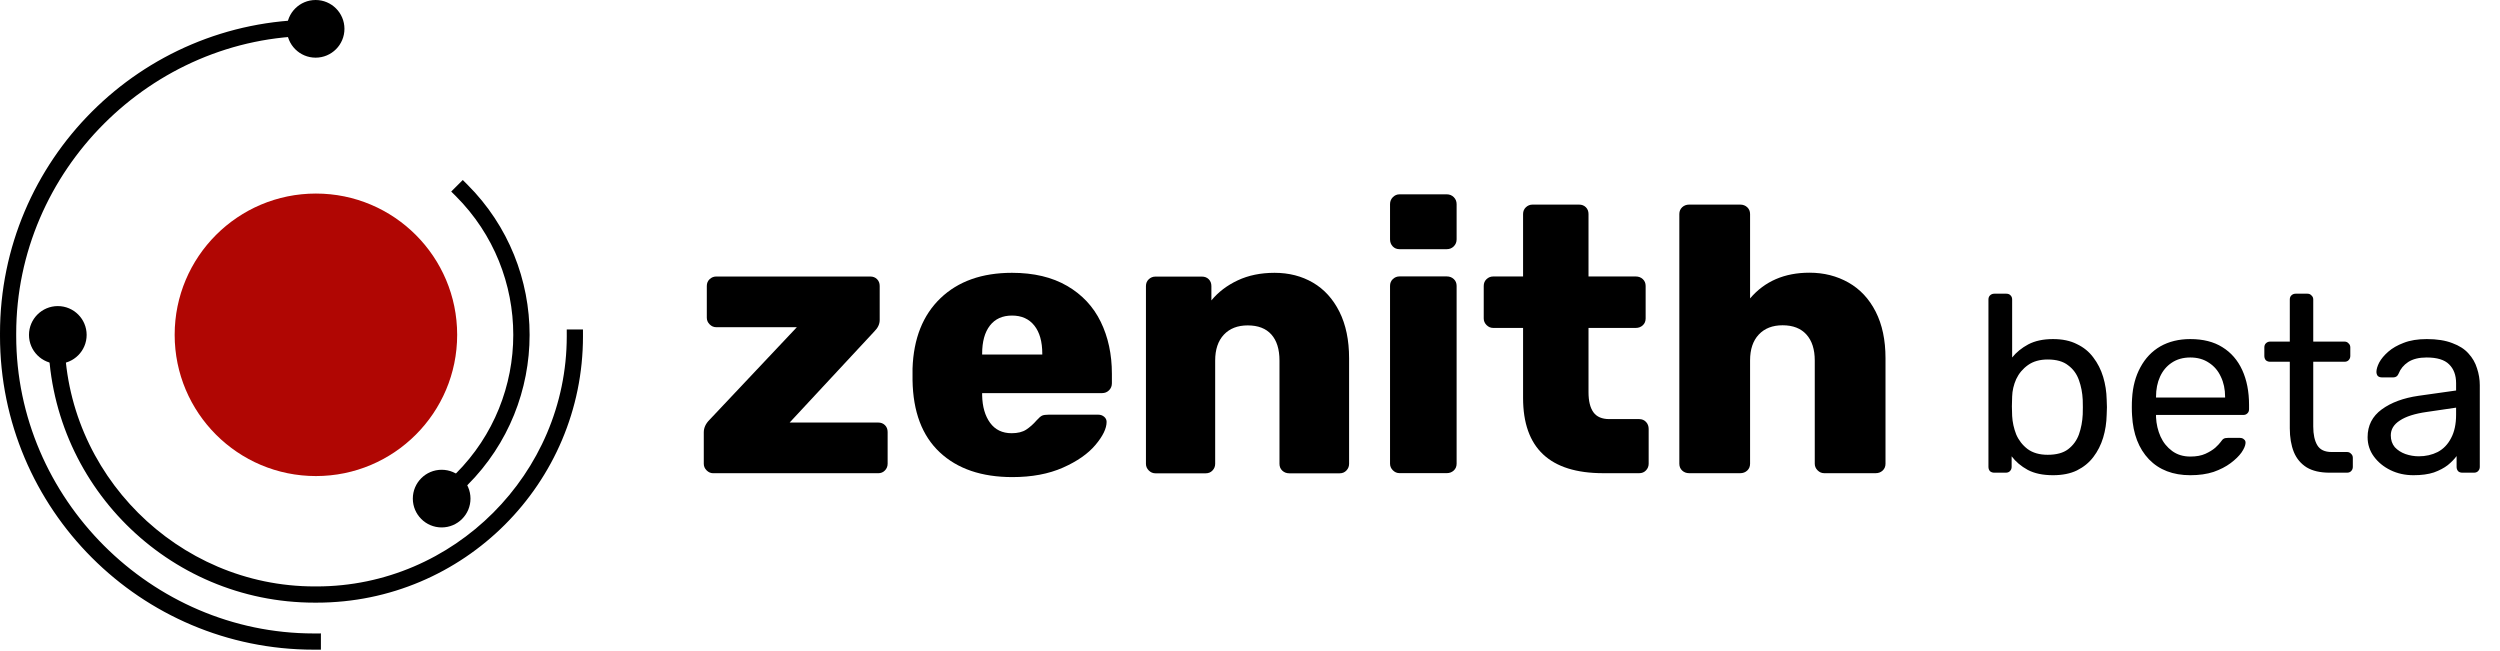 <svg width="476" height="124" viewBox="0 0 476 124" fill="none" xmlns="http://www.w3.org/2000/svg">
<path d="M60.151 90.642C75.004 90.642 87.045 78.601 87.045 63.748C87.045 48.894 75.004 36.853 60.151 36.853C45.297 36.853 33.256 48.894 33.256 63.748C33.256 78.601 45.297 90.642 60.151 90.642Z" fill="#B00603"/>
<path d="M84.091 100.423C87.123 100.423 89.581 97.966 89.581 94.934C89.581 91.902 87.123 89.445 84.091 89.445C81.06 89.445 78.602 91.902 78.602 94.934C78.602 97.966 81.06 100.423 84.091 100.423Z" fill="black"/>
<path d="M11.008 69.258C14.04 69.258 16.497 66.8 16.497 63.769C16.497 60.737 14.04 58.279 11.008 58.279C7.977 58.279 5.519 60.737 5.519 63.769C5.519 66.8 7.977 69.258 11.008 69.258Z" fill="black"/>
<path d="M60.094 10.979C63.126 10.979 65.583 8.521 65.583 5.489C65.583 2.458 63.126 0 60.094 0C57.063 0 54.605 2.458 54.605 5.489C54.605 8.521 57.063 10.979 60.094 10.979Z" fill="black"/>
<path d="M0.5 63.489L0.5 63.49L0.501 63.723V63.726L0.5 63.958V63.959C0.5 96.653 27.043 123.196 59.736 123.196H59.738L60.101 123.195L60.6 123.193V122.695V121.609V121.107L60.098 121.109L59.736 121.11C59.736 121.11 59.735 121.11 59.735 121.11C28.506 121.109 2.586 95.189 2.586 63.96C2.586 63.96 2.586 63.96 2.586 63.959L2.586 63.726V63.724L2.586 63.712L2.586 63.711L2.586 63.489C2.586 63.489 2.586 63.489 2.586 63.489C2.586 32.26 28.506 6.339 59.735 6.338C59.736 6.338 59.736 6.338 59.736 6.338L60.098 6.339L60.6 6.341V5.839V4.754V4.255L60.101 4.254L59.738 4.253H59.736C27.043 4.253 0.5 30.796 0.5 63.489ZM88.466 35.33L88.112 34.979L87.76 35.331L86.975 36.116L86.62 36.471L86.976 36.824L87.148 36.995C87.149 36.995 87.149 36.996 87.15 36.996C101.92 51.768 101.92 75.752 87.15 90.524C87.149 90.525 87.149 90.525 87.148 90.526L87.038 90.636L86.681 90.989L87.036 91.344L87.821 92.129L88.173 92.481L88.527 92.13L88.639 92.019L88.64 92.018C104.236 76.422 104.236 51.099 88.64 35.503L88.639 35.502L88.466 35.33ZM59.898 114.245H59.9L60.095 114.245H60.098L60.294 114.245H60.296C88.005 114.245 110.5 91.75 110.5 64.041V64.039L110.499 63.732L110.498 63.233H109.999H108.91H108.409L108.41 63.735L108.411 64.041C108.411 64.041 108.411 64.042 108.411 64.042C108.41 90.426 86.681 112.155 60.297 112.156C60.297 112.156 60.296 112.156 60.296 112.156L60.097 112.156L60.094 112.156L59.898 112.156C59.898 112.156 59.897 112.156 59.896 112.156C33.513 112.155 11.783 90.426 11.783 64.042C11.783 64.041 11.783 64.041 11.783 64.041L11.784 63.735L11.785 63.233H11.284H10.195H9.696L9.695 63.732L9.694 64.039V64.041C9.694 91.75 32.19 114.245 59.898 114.245Z" fill="black" stroke="black"/>
<path d="M135.801 90.103C135.32 90.103 134.9 89.922 134.54 89.562C134.18 89.202 134 88.782 134 88.302V82.323C134 81.459 134.36 80.667 135.08 79.947L151.719 62.3H136.377C135.897 62.3 135.476 62.12 135.116 61.759C134.756 61.4 134.576 60.979 134.576 60.499V54.449C134.576 53.92 134.756 53.488 135.116 53.152C135.476 52.816 135.897 52.648 136.377 52.648H165.692C166.22 52.648 166.653 52.816 166.989 53.152C167.325 53.488 167.493 53.92 167.493 54.449V60.931C167.493 61.7 167.157 62.42 166.484 63.092L150.35 80.451H167.205C167.733 80.451 168.165 80.619 168.501 80.955C168.837 81.291 169.005 81.723 169.005 82.252V88.302C169.005 88.782 168.837 89.202 168.501 89.562C168.165 89.922 167.733 90.103 167.205 90.103H135.801Z" fill="black"/>
<path d="M192.762 90.839C186.904 90.839 182.294 89.266 178.933 86.121C175.571 82.976 173.843 78.402 173.747 72.4V70.167C173.939 64.453 175.715 59.987 179.077 56.77C182.438 53.552 186.976 51.944 192.69 51.944C196.82 51.944 200.313 52.772 203.17 54.429C206.027 56.086 208.164 58.366 209.58 61.272C210.997 64.177 211.705 67.478 211.705 71.175V72.976C211.705 73.504 211.525 73.948 211.165 74.309C210.805 74.669 210.361 74.849 209.833 74.849H187V75.281C187.048 77.442 187.552 79.183 188.512 80.503C189.473 81.823 190.841 82.484 192.618 82.484C193.77 82.484 194.695 82.256 195.391 81.799C196.087 81.343 196.747 80.755 197.372 80.035C197.804 79.555 198.152 79.254 198.416 79.134C198.68 79.014 199.101 78.954 199.677 78.954H209.112C209.544 78.954 209.917 79.086 210.229 79.351C210.541 79.615 210.697 79.939 210.697 80.323C210.697 81.571 209.989 83.036 208.572 84.716C207.156 86.397 205.091 87.838 202.378 89.038C199.665 90.239 196.459 90.839 192.762 90.839ZM198.452 67.502V67.358C198.452 65.053 197.948 63.264 196.94 61.992C195.931 60.719 194.515 60.083 192.69 60.083C190.865 60.083 189.461 60.719 188.476 61.992C187.492 63.264 187 65.053 187 67.358V67.502H198.452Z" fill="black"/>
<path d="M219.988 90.119C219.508 90.119 219.088 89.939 218.728 89.579C218.368 89.218 218.188 88.798 218.188 88.318V54.465C218.188 53.937 218.368 53.505 218.728 53.168C219.088 52.832 219.508 52.664 219.988 52.664H228.848C229.376 52.664 229.808 52.832 230.144 53.168C230.48 53.505 230.649 53.937 230.649 54.465V57.202C231.945 55.617 233.614 54.345 235.655 53.385C237.695 52.424 240.036 51.944 242.677 51.944C245.414 51.944 247.851 52.568 249.988 53.817C252.125 55.065 253.805 56.914 255.03 59.363C256.254 61.812 256.867 64.765 256.867 68.222V88.318C256.867 88.798 256.699 89.218 256.362 89.579C256.026 89.939 255.594 90.119 255.066 90.119H245.486C244.958 90.119 244.514 89.951 244.154 89.615C243.794 89.278 243.613 88.846 243.613 88.318V68.654C243.613 66.494 243.097 64.837 242.065 63.684C241.033 62.532 239.532 61.956 237.563 61.956C235.642 61.956 234.13 62.544 233.025 63.721C231.921 64.897 231.369 66.541 231.369 68.654V88.318C231.369 88.798 231.201 89.218 230.864 89.579C230.528 89.939 230.096 90.119 229.568 90.119H219.988Z" fill="black"/>
<path d="M266.464 47.444C265.935 47.444 265.503 47.264 265.167 46.904C264.831 46.544 264.663 46.1 264.663 45.571V38.873C264.663 38.345 264.843 37.9 265.203 37.54C265.563 37.18 265.983 37 266.464 37H275.467C275.995 37 276.439 37.18 276.8 37.54C277.16 37.9 277.34 38.345 277.34 38.873V45.571C277.34 46.1 277.16 46.544 276.8 46.904C276.439 47.264 275.995 47.444 275.467 47.444H266.464ZM266.464 90.085C265.983 90.085 265.563 89.905 265.203 89.544C264.843 89.184 264.663 88.764 264.663 88.284V54.431C264.663 53.903 264.843 53.471 265.203 53.134C265.563 52.798 265.983 52.63 266.464 52.63H275.467C275.995 52.63 276.439 52.798 276.8 53.134C277.16 53.471 277.34 53.903 277.34 54.431V88.284C277.34 88.812 277.16 89.244 276.8 89.581C276.439 89.916 275.995 90.085 275.467 90.085H266.464Z" fill="black"/>
<path d="M305.263 90.096C295.083 90.096 289.993 85.318 289.993 75.762V62.437H284.303C283.822 62.437 283.402 62.257 283.042 61.897C282.682 61.537 282.502 61.117 282.502 60.636V54.442C282.502 53.914 282.682 53.482 283.042 53.145C283.402 52.809 283.822 52.641 284.303 52.641H289.993V40.757C289.993 40.229 290.173 39.797 290.533 39.46C290.893 39.124 291.313 38.956 291.793 38.956H300.653C301.181 38.956 301.613 39.124 301.949 39.46C302.286 39.797 302.453 40.229 302.453 40.757V52.641H311.457C311.985 52.641 312.429 52.809 312.79 53.145C313.15 53.482 313.33 53.914 313.33 54.442V60.636C313.33 61.164 313.15 61.597 312.79 61.933C312.429 62.269 311.985 62.437 311.457 62.437H302.453V74.682C302.453 76.362 302.766 77.635 303.39 78.499C304.014 79.364 305.022 79.796 306.415 79.796H312.105C312.634 79.796 313.066 79.976 313.402 80.336C313.738 80.696 313.906 81.14 313.906 81.668V88.295C313.906 88.775 313.738 89.195 313.402 89.556C313.066 89.916 312.634 90.096 312.105 90.096H305.263Z" fill="black"/>
<path d="M321.618 90.096C321.09 90.096 320.645 89.928 320.285 89.592C319.925 89.255 319.745 88.823 319.745 88.295V40.757C319.745 40.229 319.925 39.797 320.285 39.46C320.645 39.124 321.09 38.956 321.618 38.956H331.342C331.87 38.956 332.314 39.124 332.674 39.46C333.034 39.797 333.214 40.229 333.214 40.757V56.819C335.999 53.554 339.769 51.921 344.523 51.921C347.26 51.921 349.733 52.545 351.942 53.794C354.151 55.042 355.879 56.891 357.128 59.34C358.376 61.789 359 64.742 359 68.2V88.295C359 88.823 358.82 89.255 358.46 89.592C358.1 89.928 357.656 90.096 357.128 90.096H347.332C346.852 90.096 346.432 89.916 346.071 89.556C345.711 89.195 345.531 88.775 345.531 88.295V68.632C345.531 66.519 345.003 64.874 343.947 63.698C342.89 62.521 341.377 61.933 339.409 61.933C337.488 61.933 335.976 62.521 334.871 63.698C333.767 64.874 333.214 66.519 333.214 68.632V88.295C333.214 88.823 333.034 89.255 332.674 89.592C332.314 89.928 331.87 90.096 331.342 90.096H321.618Z" fill="black"/>
<path d="M390.888 90.48C388.968 90.48 387.368 90.144 386.088 89.472C384.808 88.768 383.784 87.904 383.016 86.88V88.896C383.016 89.216 382.904 89.488 382.68 89.712C382.488 89.904 382.232 90 381.912 90H379.704C379.384 90 379.112 89.904 378.888 89.712C378.696 89.488 378.6 89.216 378.6 88.896V57.024C378.6 56.704 378.696 56.448 378.888 56.256C379.112 56.032 379.384 55.92 379.704 55.92H382.008C382.36 55.92 382.632 56.032 382.824 56.256C383.016 56.448 383.112 56.704 383.112 57.024V68.064C383.912 67.072 384.936 66.24 386.184 65.568C387.464 64.896 389.032 64.56 390.888 64.56C392.68 64.56 394.2 64.88 395.448 65.52C396.728 66.128 397.768 66.976 398.568 68.064C399.4 69.152 400.024 70.384 400.44 71.76C400.856 73.136 401.08 74.576 401.112 76.08C401.144 76.592 401.16 77.072 401.16 77.52C401.16 77.968 401.144 78.448 401.112 78.96C401.08 80.496 400.856 81.952 400.44 83.328C400.024 84.704 399.4 85.936 398.568 87.024C397.768 88.08 396.728 88.928 395.448 89.568C394.2 90.176 392.68 90.48 390.888 90.48ZM389.88 86.592C391.544 86.592 392.84 86.24 393.768 85.536C394.728 84.8 395.416 83.856 395.832 82.704C396.248 81.52 396.488 80.256 396.552 78.912C396.584 77.984 396.584 77.056 396.552 76.128C396.488 74.784 396.248 73.536 395.832 72.384C395.416 71.2 394.728 70.256 393.768 69.552C392.84 68.816 391.544 68.448 389.88 68.448C388.376 68.448 387.128 68.8 386.136 69.504C385.144 70.208 384.392 71.104 383.88 72.192C383.4 73.28 383.144 74.384 383.112 75.504C383.08 76.016 383.064 76.64 383.064 77.376C383.064 78.08 383.08 78.688 383.112 79.2C383.176 80.384 383.432 81.552 383.88 82.704C384.36 83.824 385.08 84.752 386.04 85.488C387.032 86.224 388.312 86.592 389.88 86.592ZM417.035 90.48C413.739 90.48 411.115 89.472 409.163 87.456C407.211 85.408 406.139 82.624 405.947 79.104C405.915 78.688 405.899 78.16 405.899 77.52C405.899 76.848 405.915 76.304 405.947 75.888C406.075 73.616 406.603 71.632 407.531 69.936C408.459 68.208 409.723 66.88 411.323 65.952C412.955 65.024 414.859 64.56 417.035 64.56C419.467 64.56 421.499 65.072 423.131 66.096C424.795 67.12 426.059 68.576 426.923 70.464C427.787 72.352 428.219 74.56 428.219 77.088V77.904C428.219 78.256 428.107 78.528 427.883 78.72C427.691 78.912 427.435 79.008 427.115 79.008H410.507C410.507 79.04 410.507 79.104 410.507 79.2C410.507 79.296 410.507 79.376 410.507 79.44C410.571 80.752 410.859 81.984 411.371 83.136C411.883 84.256 412.619 85.168 413.579 85.872C414.539 86.576 415.691 86.928 417.035 86.928C418.187 86.928 419.147 86.752 419.915 86.4C420.683 86.048 421.307 85.664 421.787 85.248C422.267 84.8 422.587 84.464 422.747 84.24C423.035 83.824 423.259 83.584 423.419 83.52C423.579 83.424 423.835 83.376 424.187 83.376H426.491C426.811 83.376 427.067 83.472 427.259 83.664C427.483 83.824 427.579 84.064 427.547 84.384C427.515 84.864 427.259 85.456 426.779 86.16C426.299 86.832 425.611 87.504 424.715 88.176C423.819 88.848 422.731 89.408 421.451 89.856C420.171 90.272 418.699 90.48 417.035 90.48ZM410.507 75.696H423.659V75.552C423.659 74.112 423.387 72.832 422.843 71.712C422.331 70.592 421.579 69.712 420.587 69.072C419.595 68.4 418.411 68.064 417.035 68.064C415.659 68.064 414.475 68.4 413.483 69.072C412.523 69.712 411.787 70.592 411.275 71.712C410.763 72.832 410.507 74.112 410.507 75.552V75.696ZM443.562 90C441.77 90 440.314 89.664 439.194 88.992C438.074 88.288 437.258 87.312 436.746 86.064C436.234 84.784 435.978 83.28 435.978 81.552V68.88H432.234C431.914 68.88 431.642 68.784 431.418 68.592C431.226 68.368 431.13 68.096 431.13 67.776V66.144C431.13 65.824 431.226 65.568 431.418 65.376C431.642 65.152 431.914 65.04 432.234 65.04H435.978V57.024C435.978 56.704 436.074 56.448 436.266 56.256C436.49 56.032 436.762 55.92 437.082 55.92H439.338C439.658 55.92 439.914 56.032 440.106 56.256C440.33 56.448 440.442 56.704 440.442 57.024V65.04H446.394C446.714 65.04 446.97 65.152 447.162 65.376C447.386 65.568 447.498 65.824 447.498 66.144V67.776C447.498 68.096 447.386 68.368 447.162 68.592C446.97 68.784 446.714 68.88 446.394 68.88H440.442V81.216C440.442 82.72 440.698 83.904 441.21 84.768C441.722 85.632 442.634 86.064 443.946 86.064H446.874C447.194 86.064 447.45 86.176 447.642 86.4C447.866 86.592 447.978 86.848 447.978 87.168V88.896C447.978 89.216 447.866 89.488 447.642 89.712C447.45 89.904 447.194 90 446.874 90H443.562ZM459.528 90.48C457.928 90.48 456.472 90.16 455.16 89.52C453.848 88.88 452.792 88.016 451.992 86.928C451.192 85.84 450.792 84.608 450.792 83.232C450.792 81.024 451.688 79.264 453.48 77.952C455.272 76.64 457.608 75.776 460.488 75.36L467.64 74.352V72.96C467.64 71.424 467.192 70.224 466.296 69.36C465.432 68.496 464.008 68.064 462.024 68.064C460.584 68.064 459.416 68.352 458.52 68.928C457.656 69.504 457.048 70.24 456.696 71.136C456.504 71.616 456.168 71.856 455.688 71.856H453.528C453.176 71.856 452.904 71.76 452.712 71.568C452.552 71.344 452.472 71.088 452.472 70.8C452.472 70.32 452.648 69.728 453 69.024C453.384 68.32 453.96 67.632 454.728 66.96C455.496 66.288 456.472 65.728 457.656 65.28C458.872 64.8 460.344 64.56 462.072 64.56C463.992 64.56 465.608 64.816 466.92 65.328C468.232 65.808 469.256 66.464 469.992 67.296C470.76 68.128 471.304 69.072 471.624 70.128C471.976 71.184 472.152 72.256 472.152 73.344V88.896C472.152 89.216 472.04 89.488 471.816 89.712C471.624 89.904 471.368 90 471.048 90H468.84C468.488 90 468.216 89.904 468.024 89.712C467.832 89.488 467.736 89.216 467.736 88.896V86.832C467.32 87.408 466.76 87.984 466.056 88.56C465.352 89.104 464.472 89.568 463.416 89.952C462.36 90.304 461.064 90.48 459.528 90.48ZM460.536 86.88C461.848 86.88 463.048 86.608 464.136 86.064C465.224 85.488 466.072 84.608 466.68 83.424C467.32 82.24 467.64 80.752 467.64 78.96V77.616L462.072 78.432C459.8 78.752 458.088 79.296 456.936 80.064C455.784 80.8 455.208 81.744 455.208 82.896C455.208 83.792 455.464 84.544 455.976 85.152C456.52 85.728 457.192 86.16 457.992 86.448C458.824 86.736 459.672 86.88 460.536 86.88Z" fill="black"/>
</svg>
